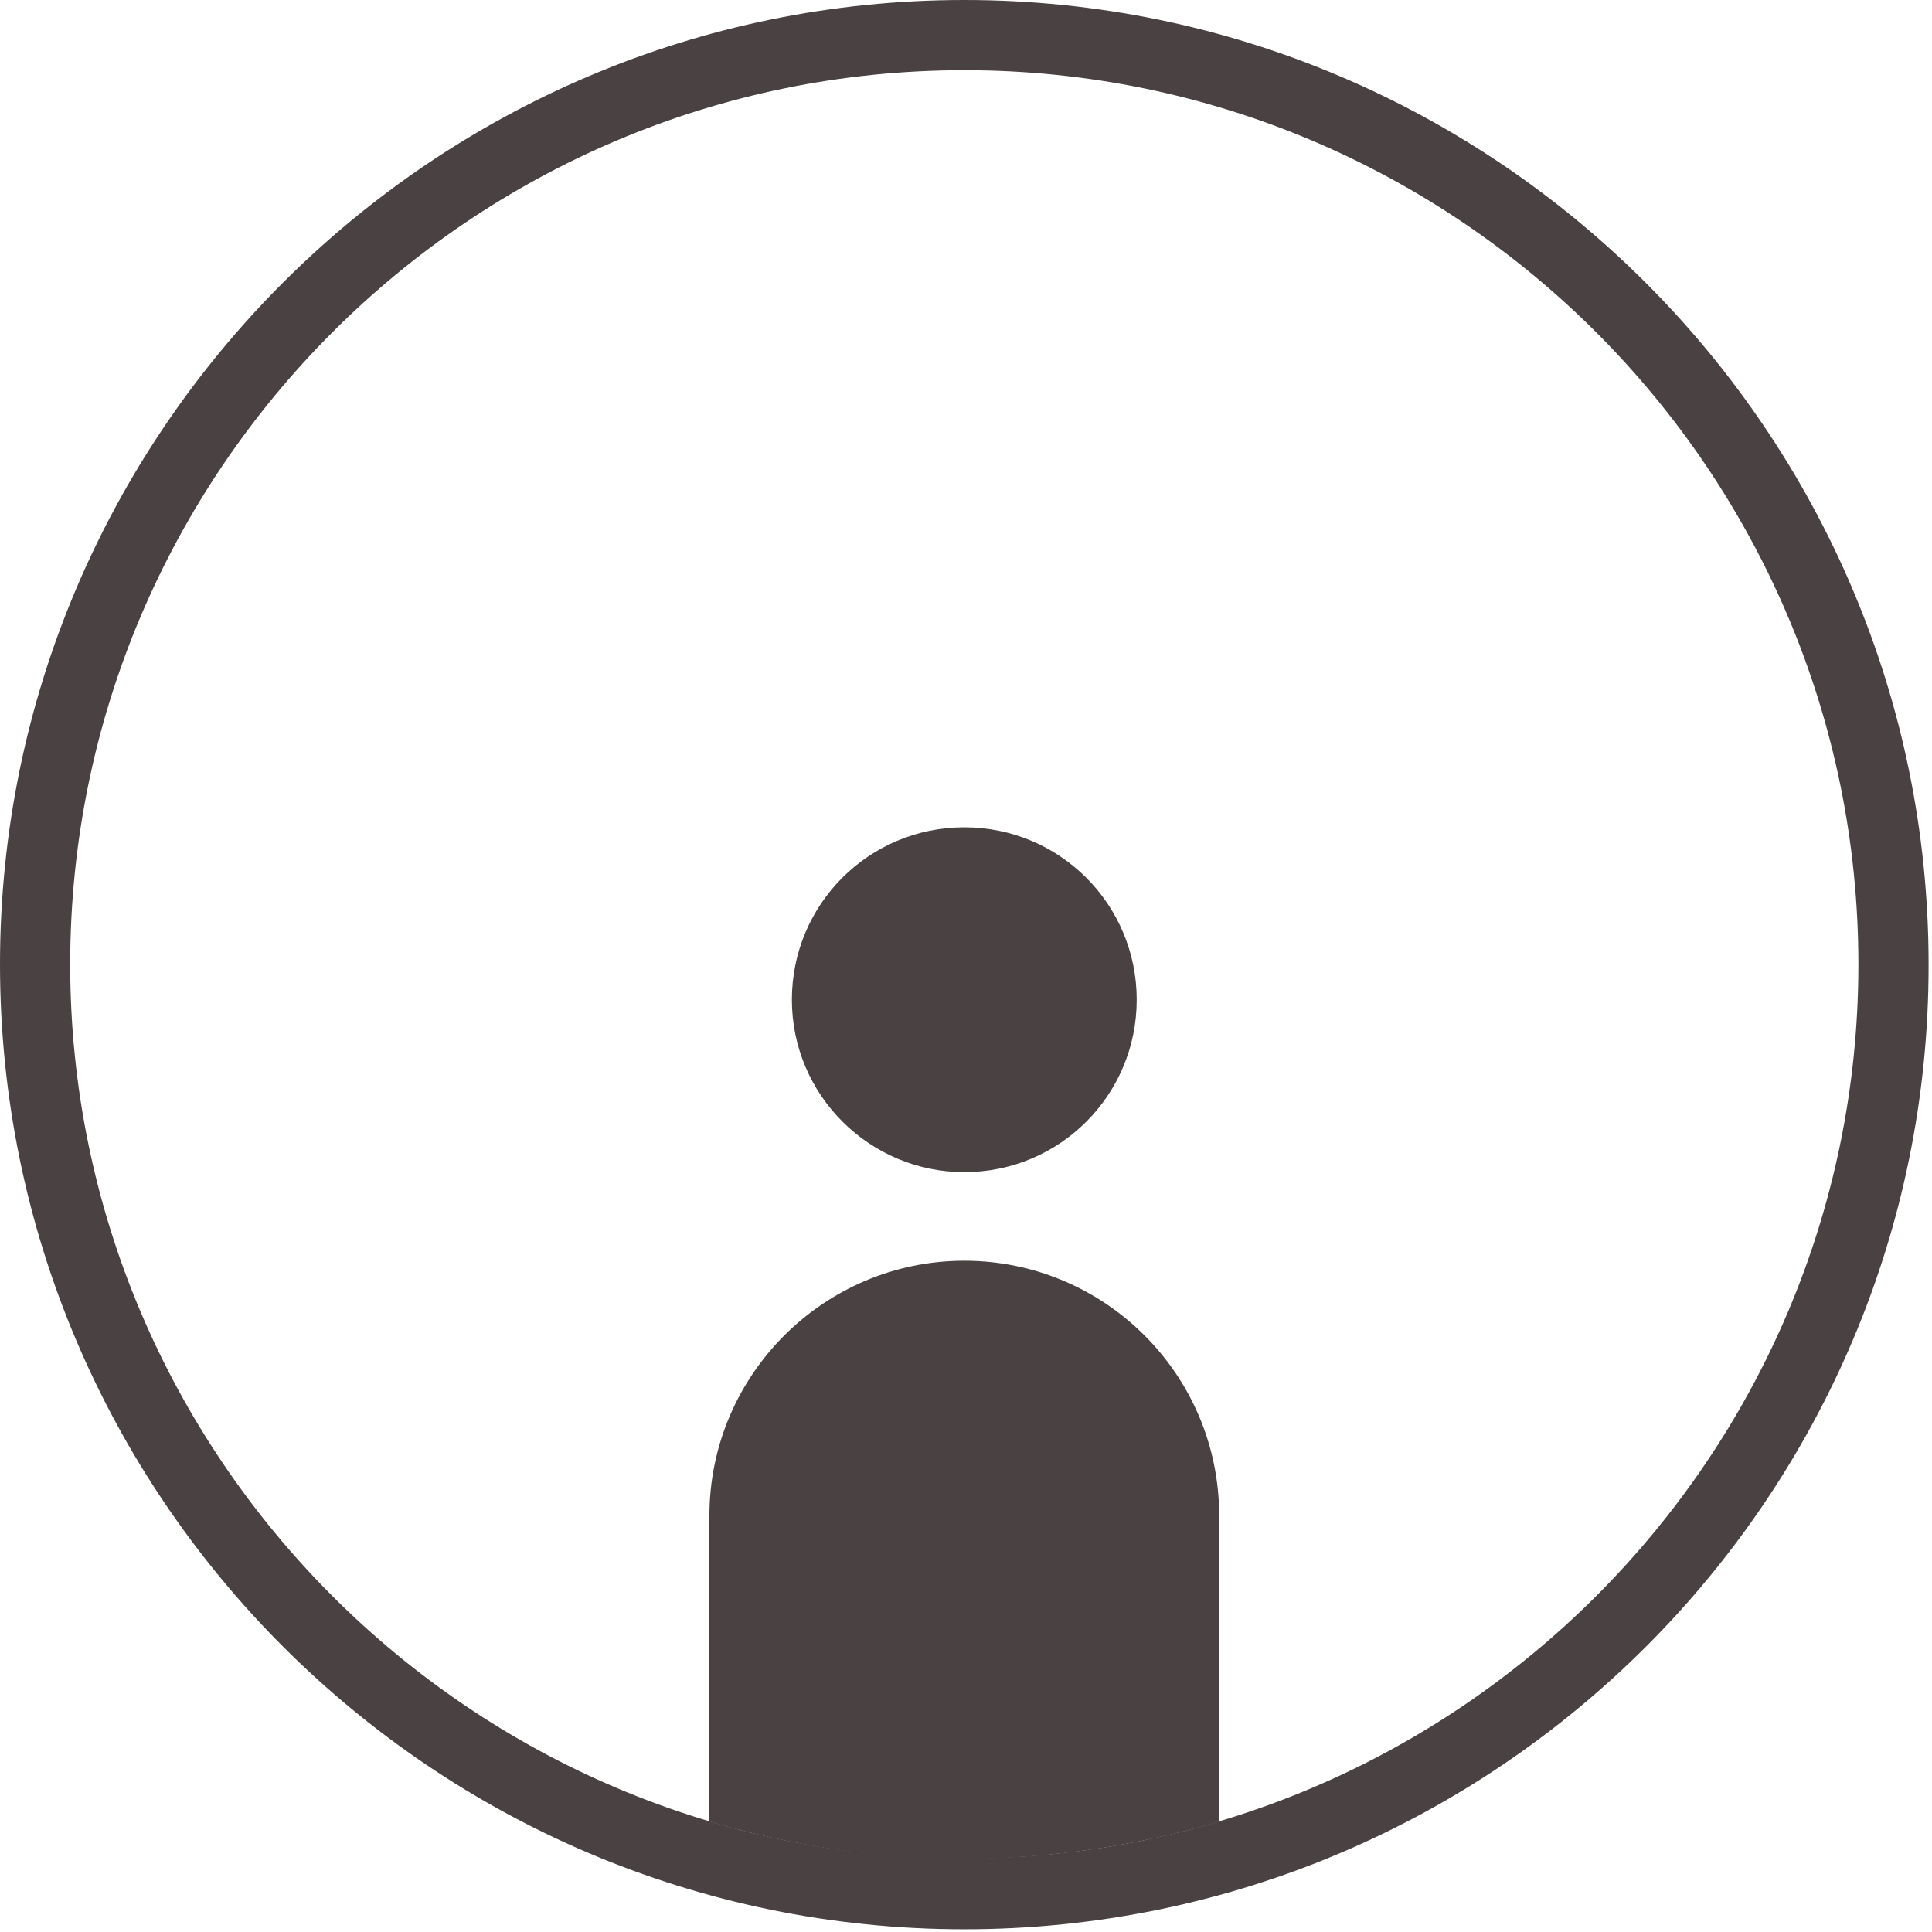 <?xml version="1.0" encoding="utf-8"?>
<!-- Generator: Adobe Illustrator 21.0.0, SVG Export Plug-In . SVG Version: 6.00 Build 0)  -->
<!DOCTYPE svg PUBLIC "-//W3C//DTD SVG 1.1//EN" "http://www.w3.org/Graphics/SVG/1.1/DTD/svg11.dtd">
<svg version="1.1" id="Ebene_1" xmlns="http://www.w3.org/2000/svg" xmlns:xlink="http://www.w3.org/1999/xlink" x="0px" y="0px"
	 width="283.5px" height="283.5px" viewBox="0 0 283.5 283.5" enable-background="new 0 0 283.5 283.5" xml:space="preserve">
<path fill="#4A4242" d="M141.5,172c14,0,25.3-11.3,25.3-25.3s-11.3-25.3-25.3-25.3s-25.3,11.3-25.3,25.3S127.6,172,141.5,172"/>
<path fill="#4A4242" d="M141.5,283.1C63.5,283.1,0,219.6,0,141.5C0,63.5,63.5,0,141.5,0s141.5,63.5,141.5,141.5
	C283.1,219.6,219.6,283.1,141.5,283.1z M141.5,10.3c-72.4,0-131.2,58.9-131.2,131.2c0,72.3,58.9,131.2,131.2,131.2
	c72.3,0,131.2-58.9,131.2-131.2C272.7,69.2,213.9,10.3,141.5,10.3z"/>
<g>
	<path fill="#4A4242" d="M178.9,267.3v-44.9h0c0-20.7-16.8-37.4-37.4-37.4s-37.4,16.8-37.4,37.4h0v44.9c11.9,3.5,24.4,5.5,37.4,5.5
		C154.5,272.7,167.1,270.8,178.9,267.3z"/>
</g>
</svg>
